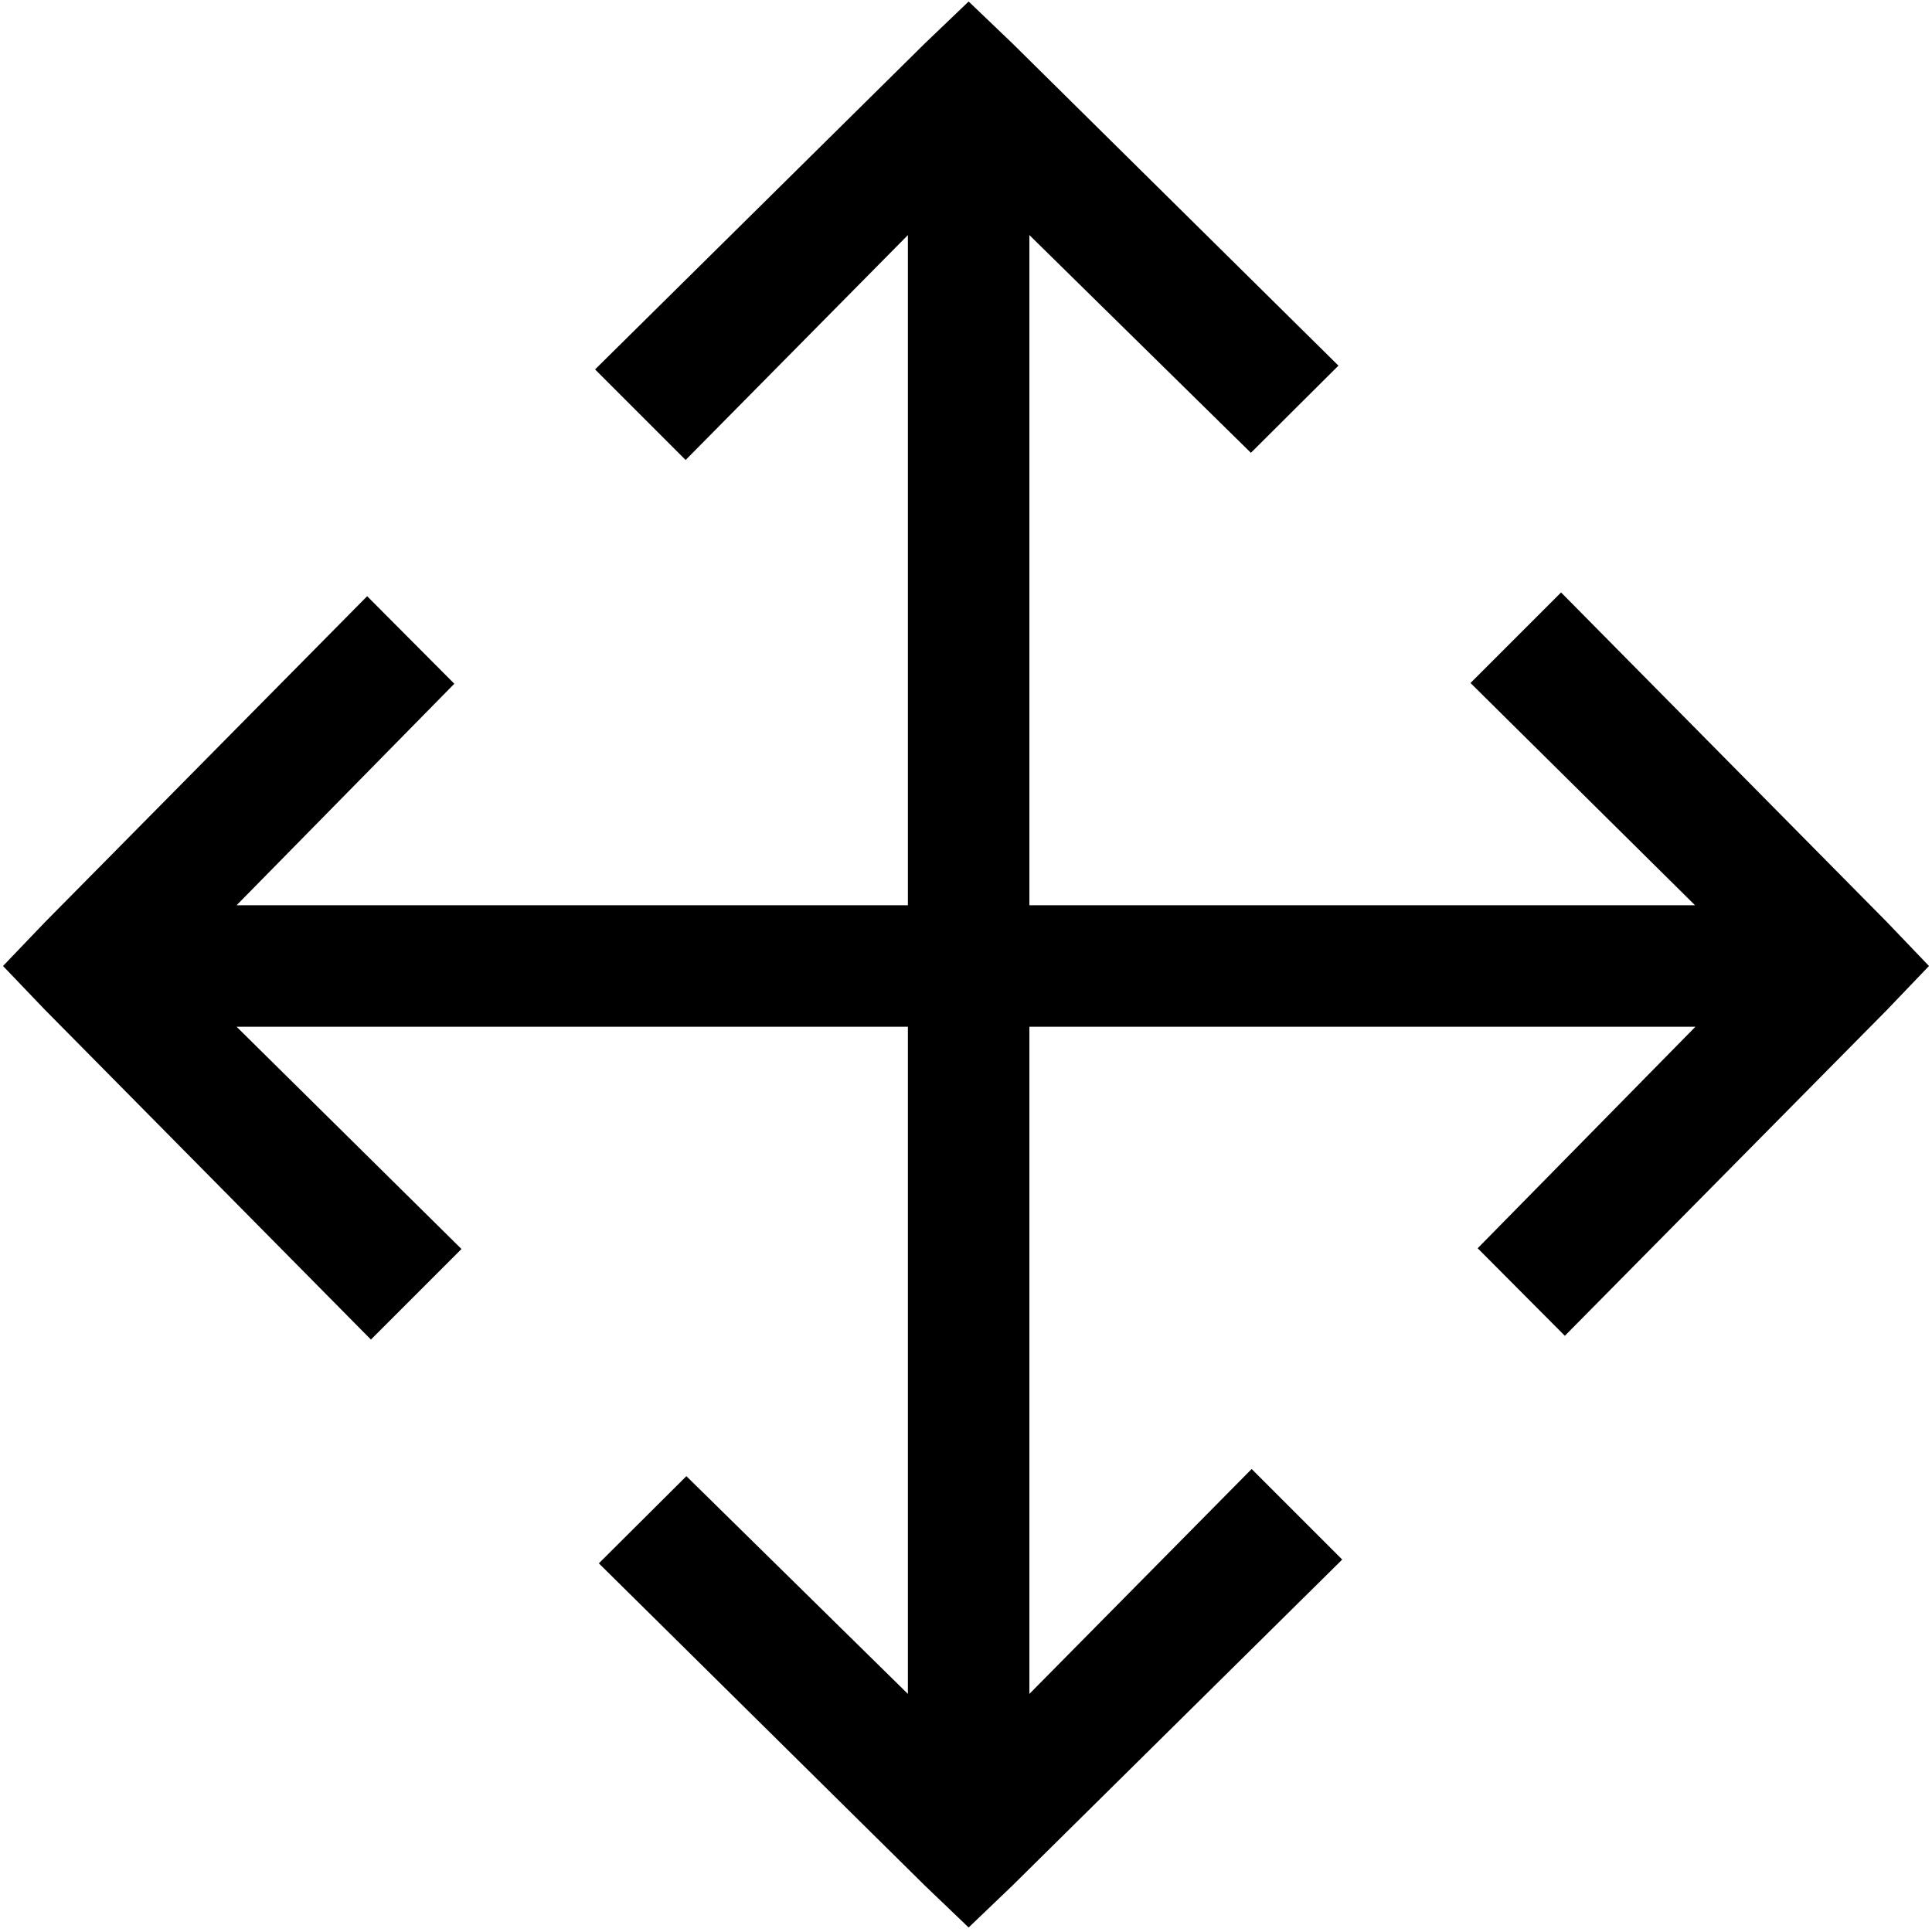 <?xml version="1.0" encoding="utf-8"?>
<!-- Generator: Adobe Illustrator 24.0.1, SVG Export Plug-In . SVG Version: 6.00 Build 0)  -->
<svg version="1.1" id="Layer_1" xmlns="http://www.w3.org/2000/svg" xmlns:xlink="http://www.w3.org/1999/xlink" x="0px" y="0px"
	 viewBox="0 0 512 512" style="enable-background:new 0 0 512 512;" xml:space="preserve">
<polygon points="500.1,244.4 413.7,157 413.7,157 413.7,157 389.7,181 449.2,239.9 272.8,239.9 272.8,62.3 331.5,120 354.7,96.9 
	354.7,96.9 354.7,96.9 268.3,11.5 256.7,0.4 245.1,11.5 157.7,97.9 157.7,97.9 157.7,97.9 181.7,121.9 240.6,62.3 240.6,239.9 
	222.7,239.9 222.7,239.9 62.7,239.9 120.4,181.2 97.3,158 11.9,244.4 0.8,256 11.9,267.6 98.3,355 122.3,331 62.7,272.1 
	222.7,272.1 222.7,272.1 240.6,272.1 240.6,288.9 240.6,288.9 240.6,448.9 181.9,391.2 158.7,414.3 245.1,499.7 256.7,510.8 
	268.3,499.7 355.7,413.3 331.7,389.3 272.8,448.9 272.8,288.9 272.8,288.9 272.8,272.1 449.3,272.1 391.6,330.8 414.7,354 
	414.7,354 414.7,354 500.1,267.6 511.2,256 "/>
</svg>
